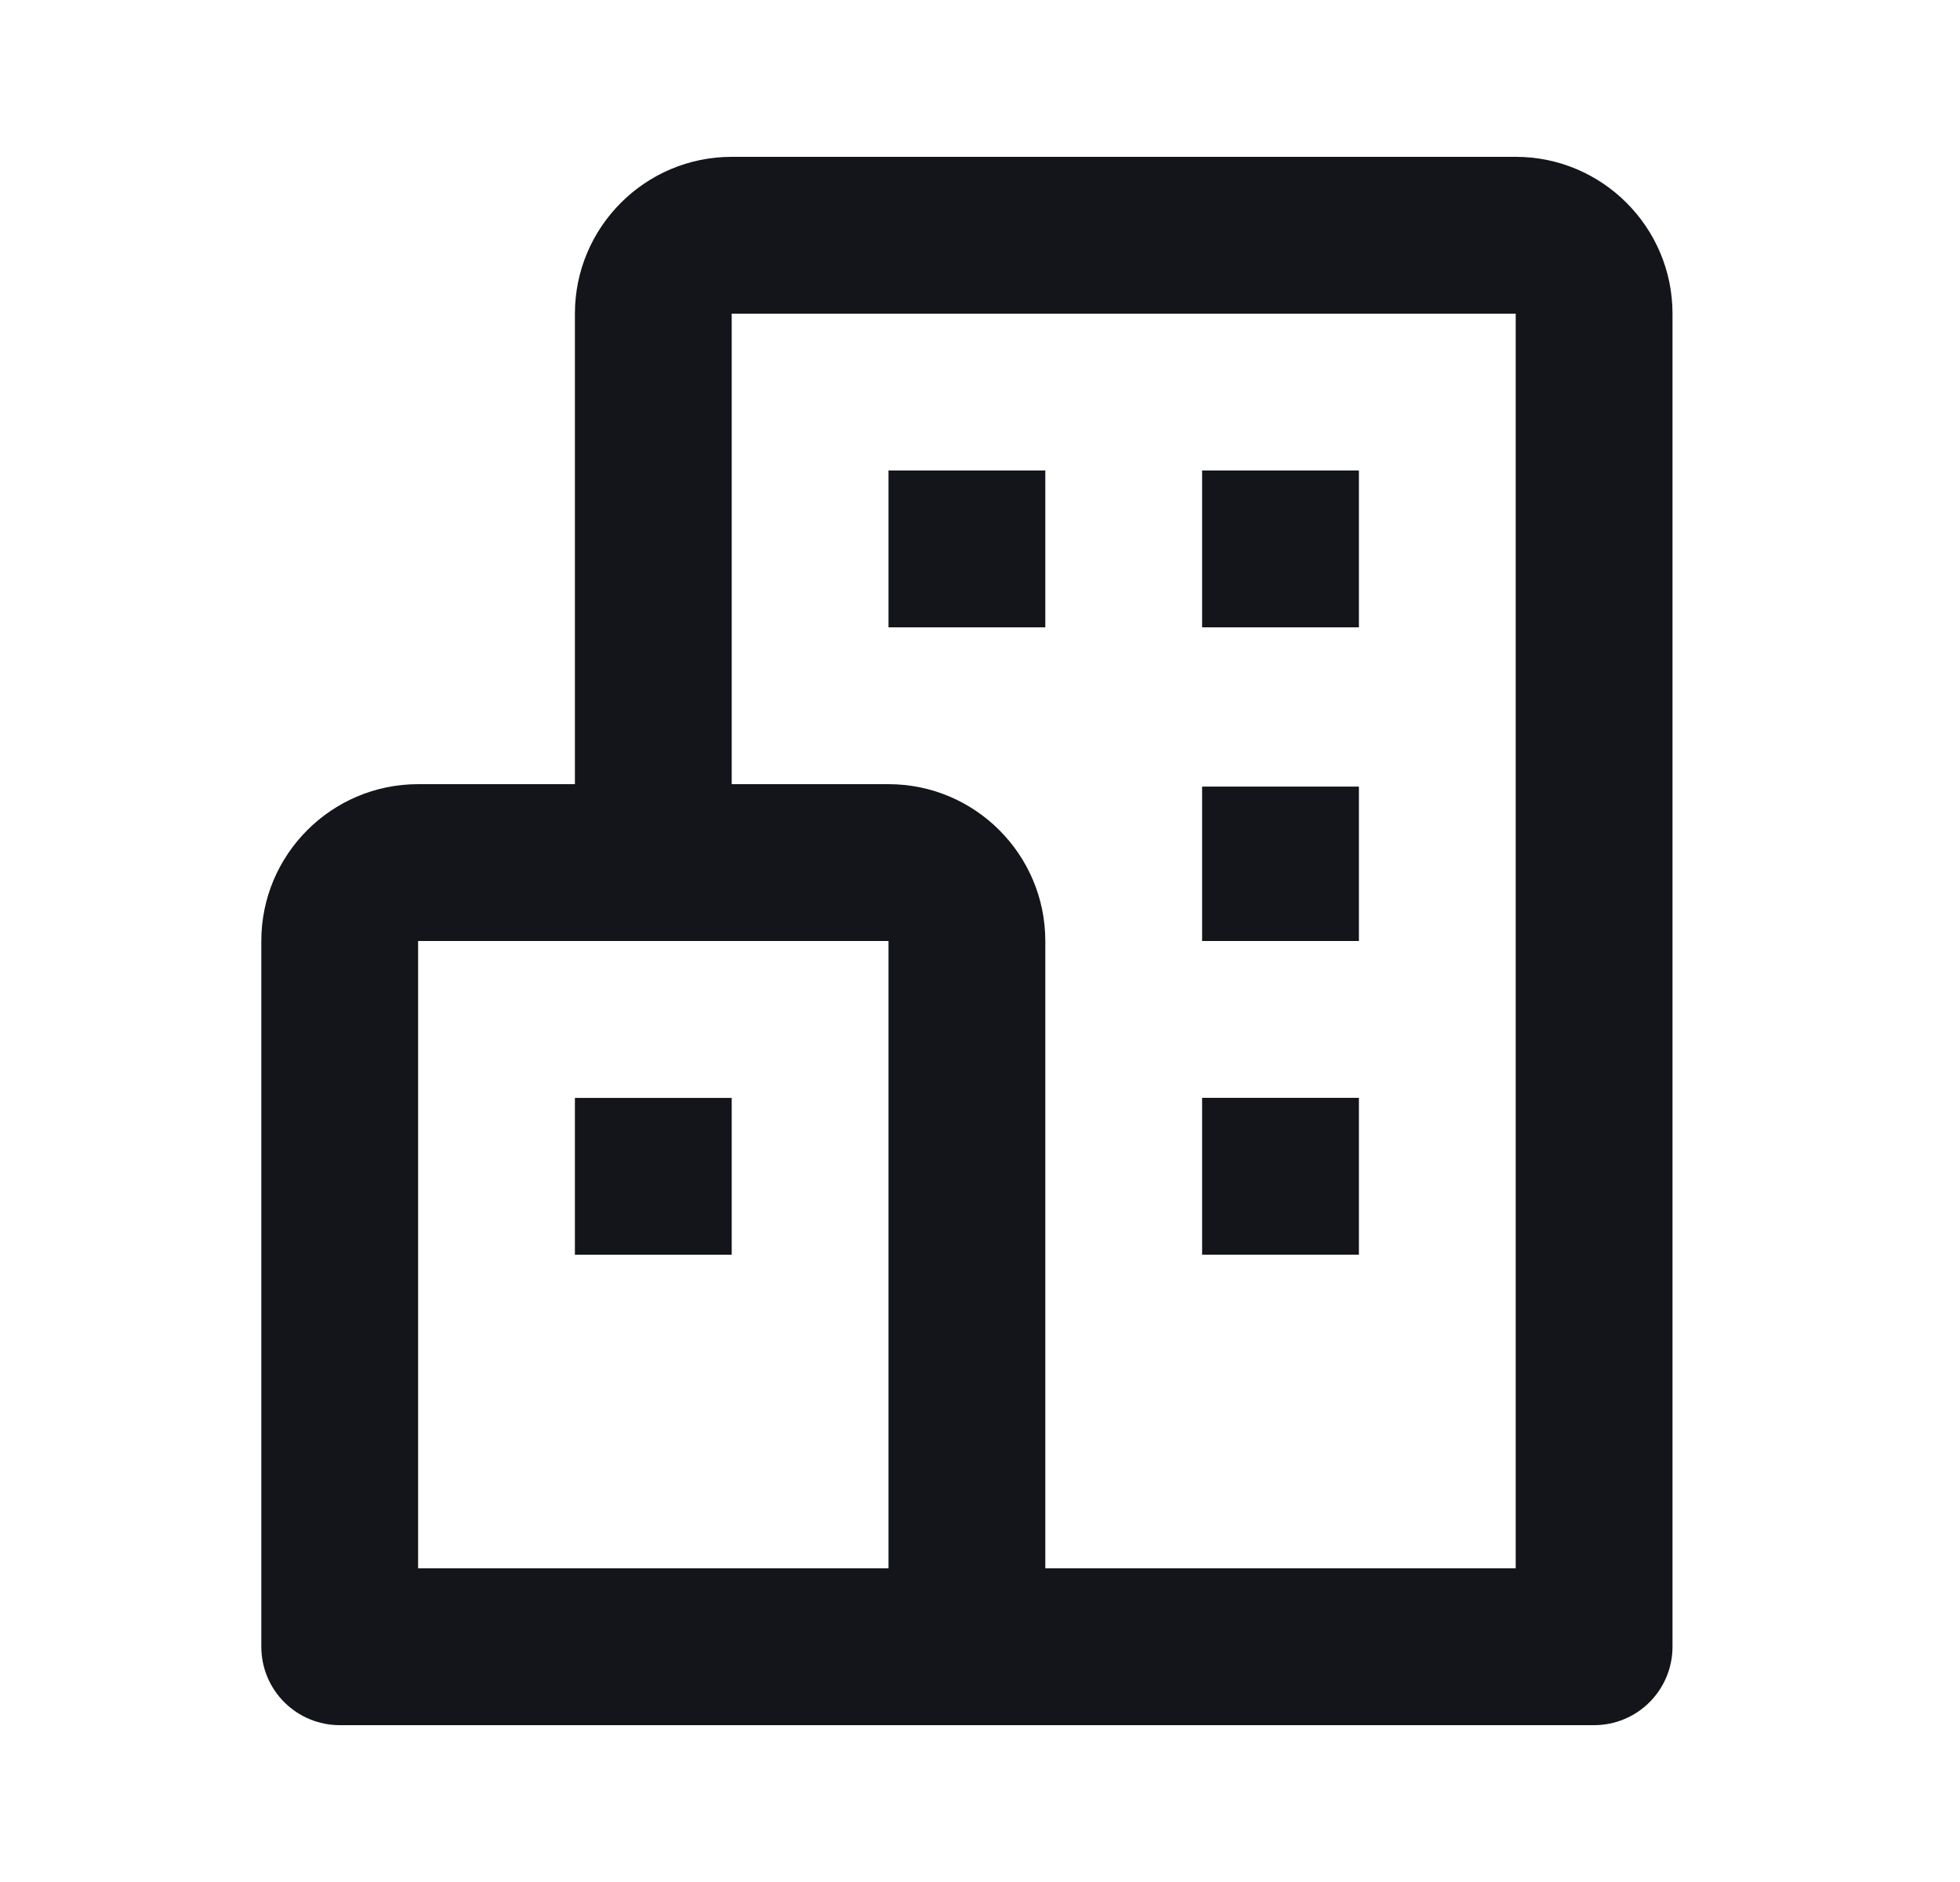 <svg fill="none" height="24" viewBox="0 0 25 24" width="25" xmlns="http://www.w3.org/2000/svg"><g fill="#14151a"><path d="m19.333 2h-10c-1.103 0-2 .897-2 2v6h-2c-1.103 0-2 .897-2 2v9c0 .265.105.52.293.707.188.188.442.293.707.293h16c.265 0 .52-.105.707-.293.188-.188.293-.442.293-.707v-17c0-1.103-.897-2-2-2zm-14 10h6v8h-6zm14 8h-6v-8c0-1.103-.897-2-2-2h-2v-6h10z"/><path d="m11.333 6h2v2h-2zm4 0h2v2h-2zm0 4.031h2v1.969h-2zm0 3.969h2v2h-2zm-8.0.001h2v2h-2z"/></g></svg>